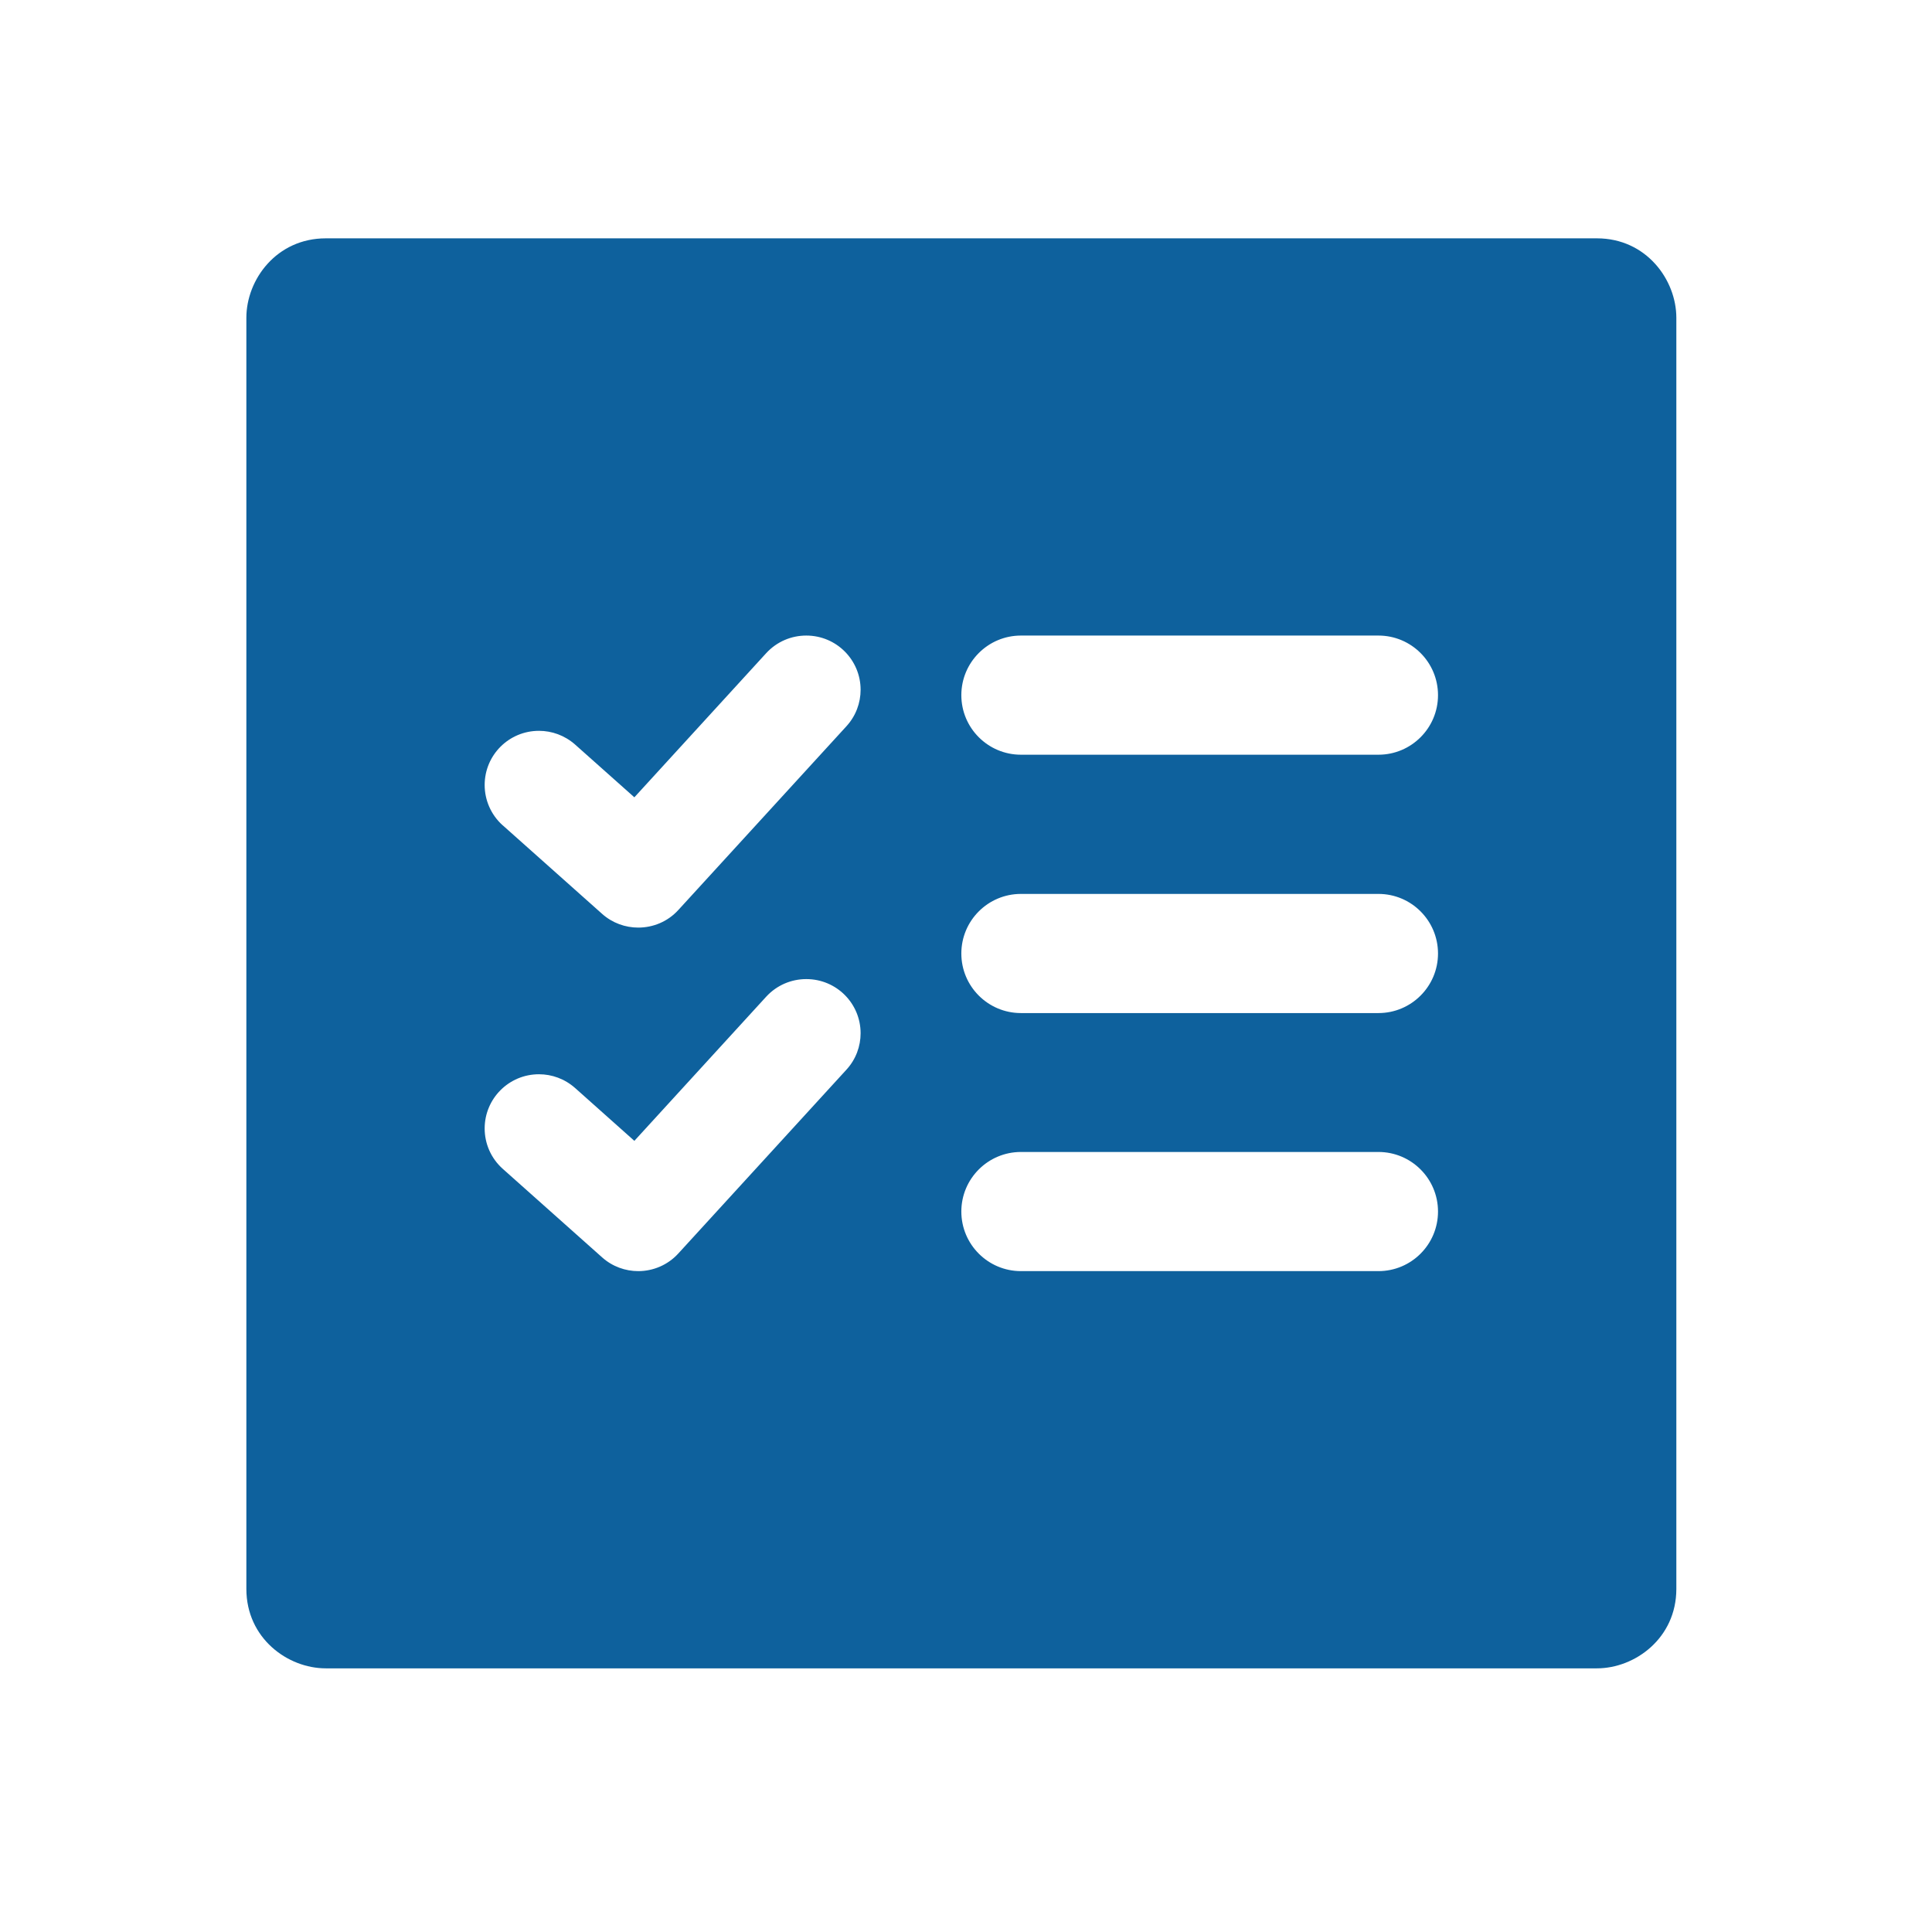 <svg width="58" height="58" viewBox="0 0 58 58" fill="none" xmlns="http://www.w3.org/2000/svg">
<path d="M50.325 9.54C50.325 8.4 49.422 7.155 47.941 7.155H9.781C8.302 7.155 7.396 8.393 7.396 9.54V47.7C7.396 49.181 8.636 50.085 9.781 50.085H47.941C49.081 50.085 50.325 49.181 50.325 47.7V9.54ZM43.17 36.371C43.17 37.359 42.369 38.16 41.382 38.16H30.649C29.662 38.16 28.86 37.359 28.86 36.371C28.86 35.384 29.662 34.583 30.649 34.583H41.382C42.369 34.583 43.17 35.384 43.17 36.371ZM15.094 35.09C14.734 34.769 14.55 34.325 14.55 33.877C14.55 32.982 15.275 32.25 16.18 32.25C16.566 32.25 16.952 32.386 17.265 32.663L19.044 34.249L23.003 29.92C23.327 29.569 23.764 29.393 24.205 29.393C25.114 29.393 25.836 30.125 25.836 31.019C25.836 31.408 25.696 31.802 25.409 32.114L20.363 37.631C20.043 37.981 19.602 38.16 19.161 38.16C18.774 38.16 18.386 38.024 18.076 37.747L15.094 35.09ZM43.17 28.625C43.17 29.612 42.369 30.413 41.382 30.413H30.649C29.662 30.413 28.86 29.612 28.86 28.625C28.86 27.637 29.662 26.836 30.649 26.836H41.382C42.369 26.836 43.17 27.637 43.17 28.625ZM15.094 24.778V24.78C14.734 24.458 14.55 24.012 14.55 23.566C14.55 22.669 15.275 21.94 16.18 21.94C16.566 21.94 16.952 22.076 17.265 22.352L19.044 23.936L23.003 19.607C23.327 19.256 23.764 19.08 24.205 19.08C25.114 19.08 25.836 19.815 25.836 20.707C25.836 21.098 25.696 21.491 25.409 21.804L20.363 27.32C20.043 27.671 19.602 27.847 19.161 27.847C18.774 27.847 18.386 27.711 18.076 27.435L15.094 24.778ZM43.17 20.869C43.17 21.856 42.369 22.657 41.382 22.657H30.649C29.662 22.657 28.86 21.856 28.86 20.869C28.86 19.881 29.662 19.08 30.649 19.08H41.382C42.369 19.08 43.17 19.881 43.17 20.869Z" fill="#0E619D"/>
</svg>
